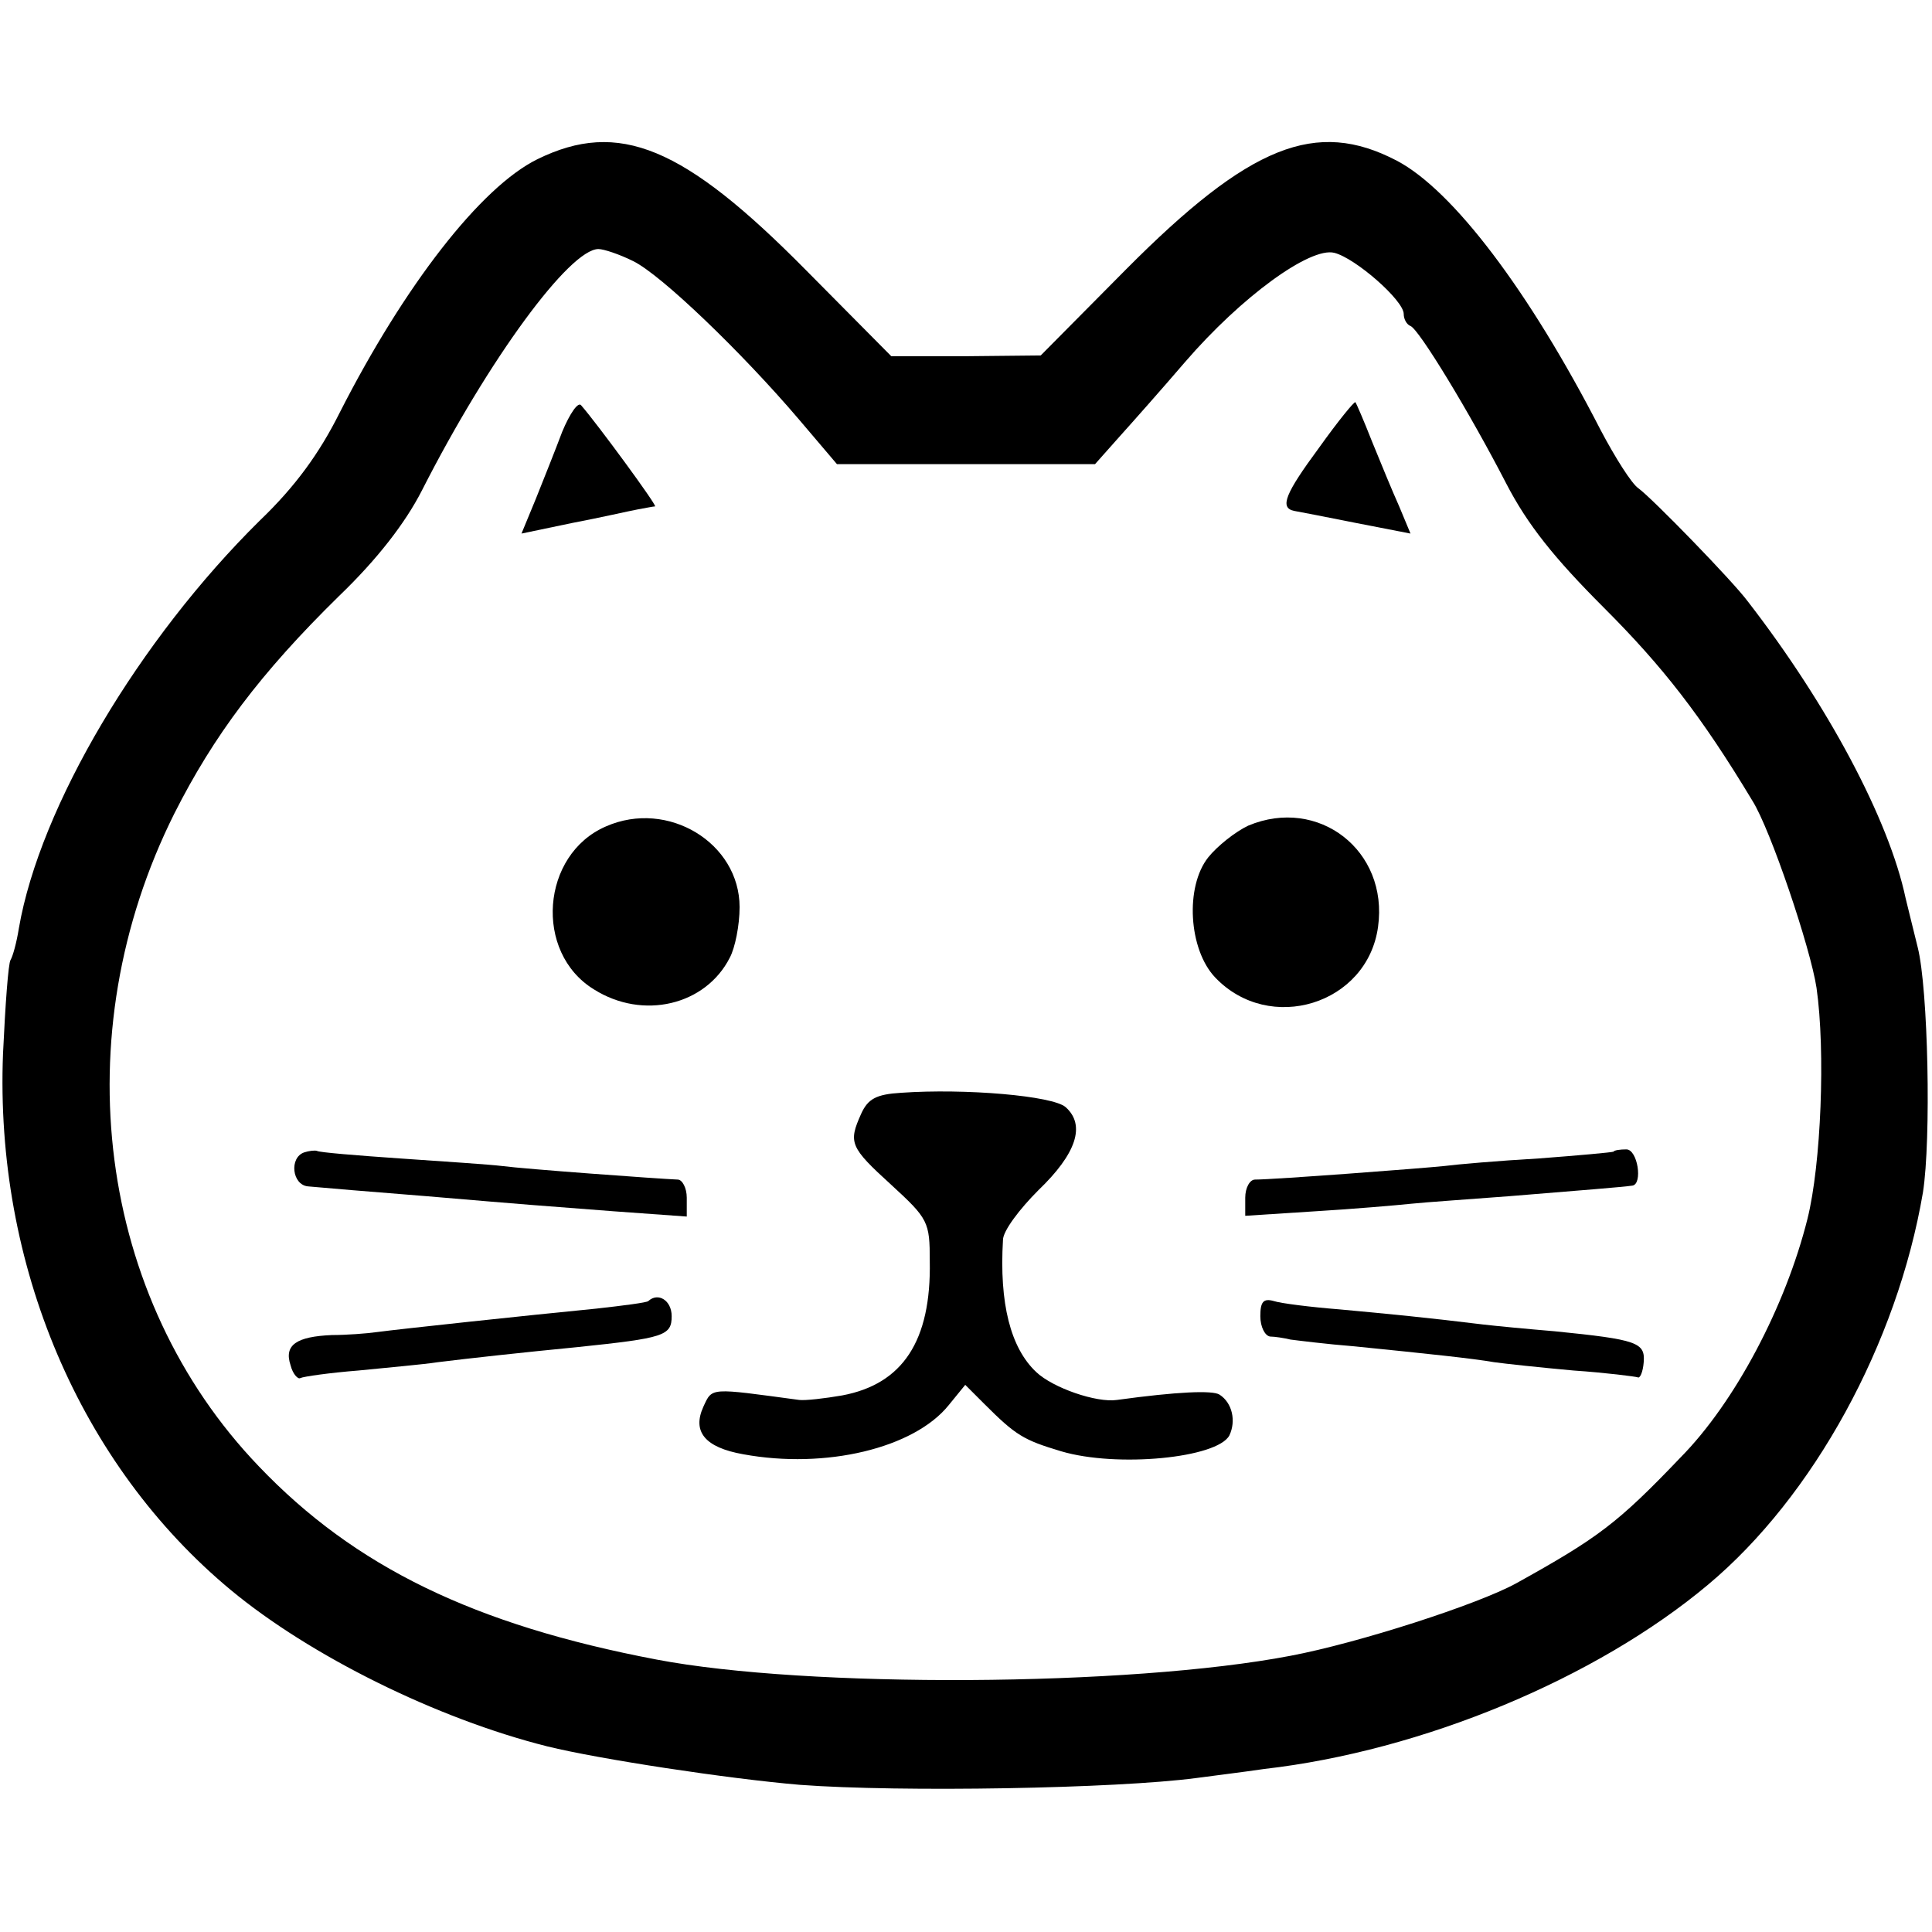 <?xml version="1.0" standalone="no"?>
<!DOCTYPE svg PUBLIC "-//W3C//DTD SVG 20010904//EN"
 "http://www.w3.org/TR/2001/REC-SVG-20010904/DTD/svg10.dtd">
<svg version="1.0" xmlns="http://www.w3.org/2000/svg"
 width="256pt" height="256pt" viewBox="0 0 256 256"
 preserveAspectRatio="xMidYMid meet">
<g transform="translate(0,256) scale(0.1,-0.1)"
fill="#000000" stroke="none">
<path d="M712 2349 c-75 -37 -176 -167 -262 -336 -27 -54 -59 -98 -106 -143
-159 -157 -291 -378 -319 -540 -3 -19 -8 -37 -11 -42 -3 -4 -7 -60 -10 -124
-11 -280 102 -545 302 -711 105 -87 272 -170 419 -207 69 -17 240 -43 335 -51
134 -10 419 -5 525 9 22 3 63 8 90 12 210 24 440 120 588 244 140 117 251 320
285 520 11 70 7 270 -7 325 -7 28 -14 57 -16 65 -22 104 -103 256 -209 393
-20 27 -126 136 -145 150 -9 6 -31 41 -50 77 -95 185 -196 318 -270 357 -107
56 -195 21 -359 -144 l-113 -114 -99 -1 -99 0 -113 114 c-162 164 -248 200
-356 147z m127 -135 c37 -18 144 -121 219 -209 l51 -60 171 0 171 0 32 36 c18
20 57 64 87 99 75 87 166 153 198 145 28 -7 92 -63 92 -81 0 -7 4 -14 9 -16
11 -4 78 -114 127 -209 28 -54 63 -98 129 -164 78 -78 129 -143 197 -256 24
-38 77 -195 85 -248 12 -84 6 -234 -12 -306 -29 -116 -96 -243 -168 -316 -84
-88 -110 -107 -218 -167 -51 -28 -209 -79 -299 -96 -214 -41 -641 -43 -840 -5
-242 46 -400 123 -527 256 -214 223 -259 571 -112 865 52 103 114 186 218 288
51 49 88 97 110 140 89 175 196 320 234 320 7 0 28 -7 46 -16z"/>
<path d="M745 1988 c-9 -24 -25 -64 -35 -89 l-19 -46 67 14 c37 7 76 16 87 18
11 2 21 4 23 4 3 1 -77 110 -98 134 -4 5 -15 -11 -25 -35z"/>
<path d="M1748 1967 c-45 -61 -53 -80 -33 -84 6 -1 42 -8 82 -16 l72 -14 -15
36 c-9 20 -25 59 -36 86 -11 28 -21 51 -22 52 -1 2 -23 -25 -48 -60z"/>
<path d="M803 1465 c-86 -37 -96 -167 -16 -216 65 -41 148 -21 180 42 7 13 13
43 13 67 0 85 -95 143 -177 107z"/>
<path d="M1654 1466 c-17 -8 -41 -27 -53 -42 -31 -39 -26 -122 9 -159 72 -76
202 -36 216 67 14 101 -79 173 -172 134z"/>
<path d="M1194 1112 c-33 -2 -44 -8 -53 -28 -17 -38 -15 -44 40 -94 49 -45 51
-49 51 -101 2 -106 -36 -163 -116 -178 -23 -4 -49 -7 -57 -6 -119 16 -115 17
-127 -9 -15 -33 2 -54 53 -63 109 -20 226 8 272 65 l22 27 25 -25 c42 -42 52
-48 102 -63 74 -22 207 -9 223 21 9 19 4 43 -13 54 -9 6 -56 4 -136 -7 -27 -4
-85 16 -107 37 -34 32 -49 91 -44 175 0 12 22 41 47 66 50 48 63 86 36 110
-17 15 -133 25 -218 19z"/>
<path d="M403 1033 c-20 -7 -16 -43 5 -45 34 -3 69 -6 157 -13 141 -12 144
-12 248 -20 l97 -7 0 25 c0 13 -6 24 -12 24 -25 1 -203 14 -233 18 -16 2 -77
6 -135 10 -58 4 -107 8 -110 10 -3 1 -11 0 -17 -2z"/>
<path d="M2138 1034 c-2 -1 -46 -5 -99 -9 -53 -3 -110 -8 -125 -10 -28 -3
-226 -18 -251 -18 -7 0 -13 -11 -13 -24 l0 -24 93 6 c50 3 108 8 127 10 19 2
78 6 130 10 98 8 149 12 163 14 14 2 7 48 -8 48 -8 0 -16 -1 -17 -3z"/>
<path d="M859 836 c-2 -2 -33 -6 -69 -10 -92 -9 -260 -27 -290 -31 -14 -2 -41
-4 -60 -4 -47 -2 -64 -13 -55 -40 3 -12 10 -19 13 -17 4 2 39 7 77 10 39 4 86
8 105 11 40 5 113 13 185 20 115 12 125 15 125 41 0 21 -18 32 -31 20z"/>
<path d="M1670 816 c0 -14 6 -26 13 -27 6 0 19 -2 27 -4 8 -1 47 -6 85 -9 99
-10 156 -16 185 -21 14 -2 61 -7 105 -11 44 -3 82 -8 85 -9 3 -2 7 7 8 20 2
26 -8 30 -118 41 -36 3 -78 7 -95 9 -73 9 -125 14 -190 20 -38 3 -78 8 -87 11
-14 4 -18 -1 -18 -20z"/>
</g>
</svg>
